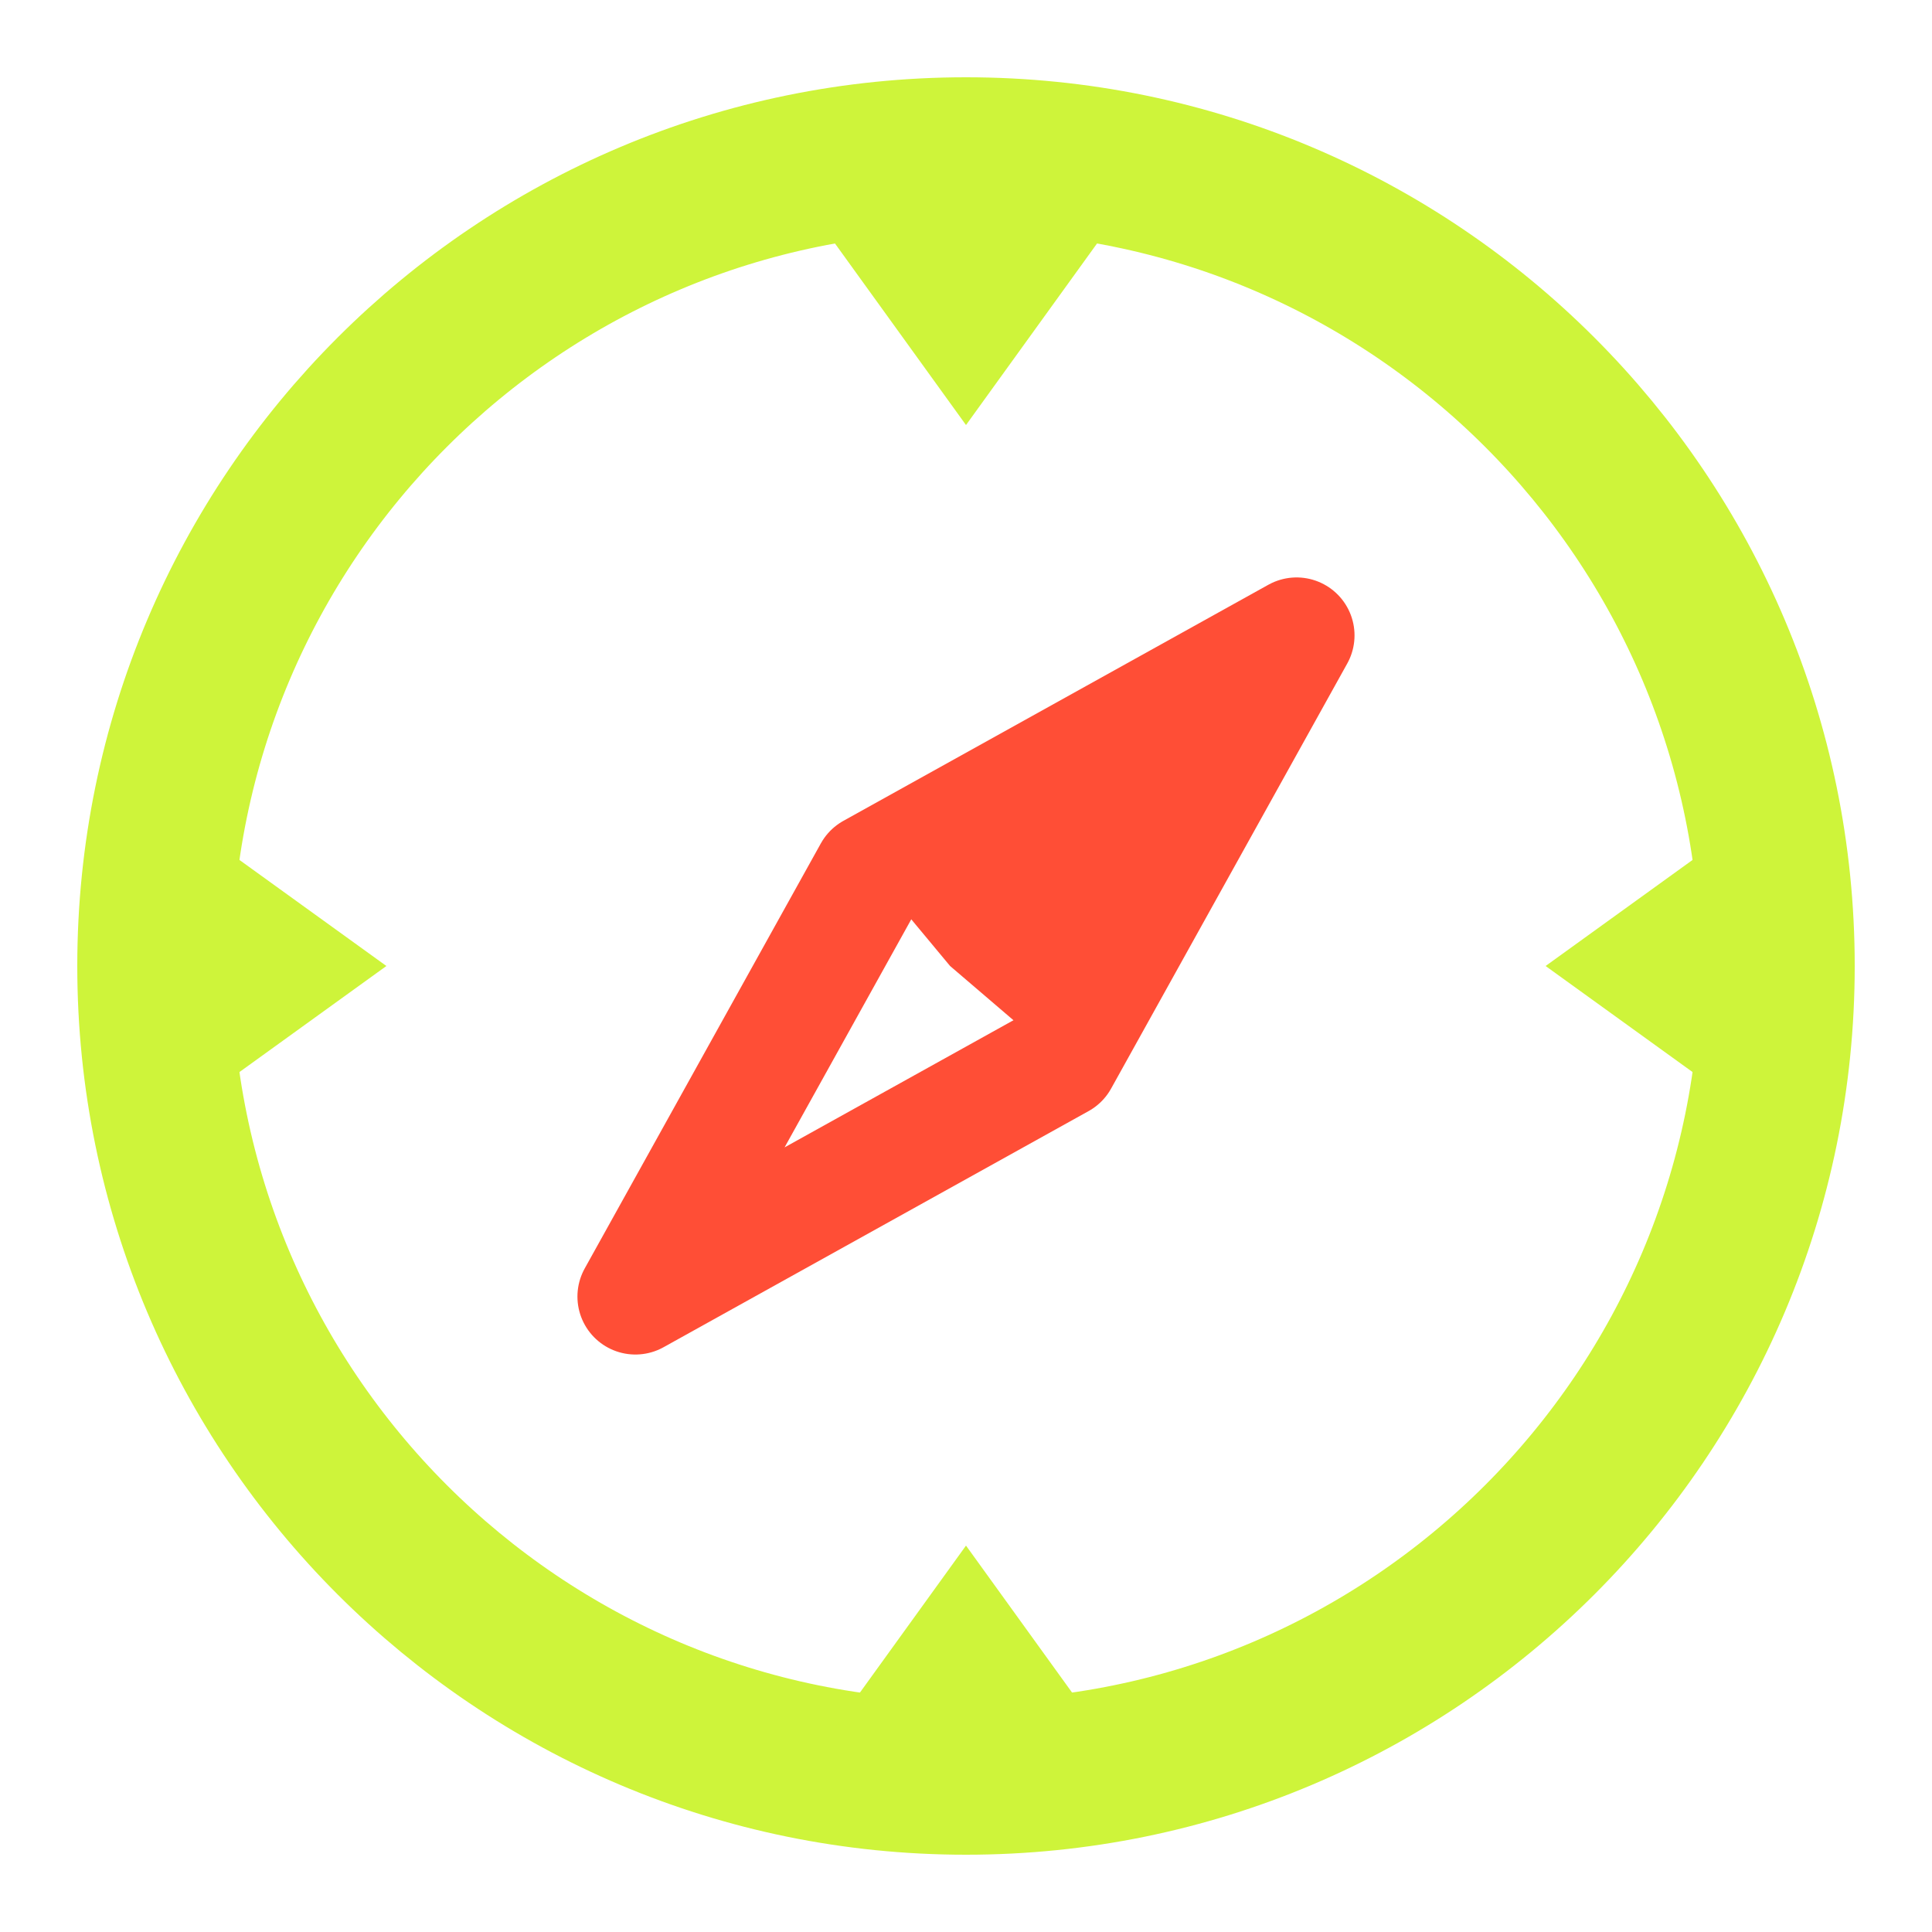 <svg width="50" height="50" viewBox="0 0 50 50" fill="none" xmlns="http://www.w3.org/2000/svg">
<path d="M25 46C36.598 46 46 36.598 46 25C46 13.402 36.598 4 25 4C13.402 4 4 13.402 4 25C4 36.598 13.402 46 25 46Z" stroke="#CEF43A" stroke-width="4" stroke-linecap="round" stroke-linejoin="round"/>
<path d="M22.555 22.555L33.555 16.444L27.444 27.444L16.444 33.555L22.555 22.555Z" stroke="#FF4E36" stroke-width="3" stroke-linecap="round" stroke-linejoin="round"/>
<path d="M22.555 22.555L33.555 16.444L27.444 27.444L24.588 25L22.555 22.555Z" fill="#FF4E36"/>
<path d="M25 40L29.33 46H20.67L25 40Z" fill="#CEF43A"/>
<path d="M10 25L4 29.33L4 20.67L10 25Z" fill="#CEF43A"/>
<path d="M40 25L46 20.67V29.33L40 25Z" fill="#CEF43A"/>
<path d="M25 11L20.67 5L29.33 5L25 11Z" fill="#CEF43A"/>
</svg>
